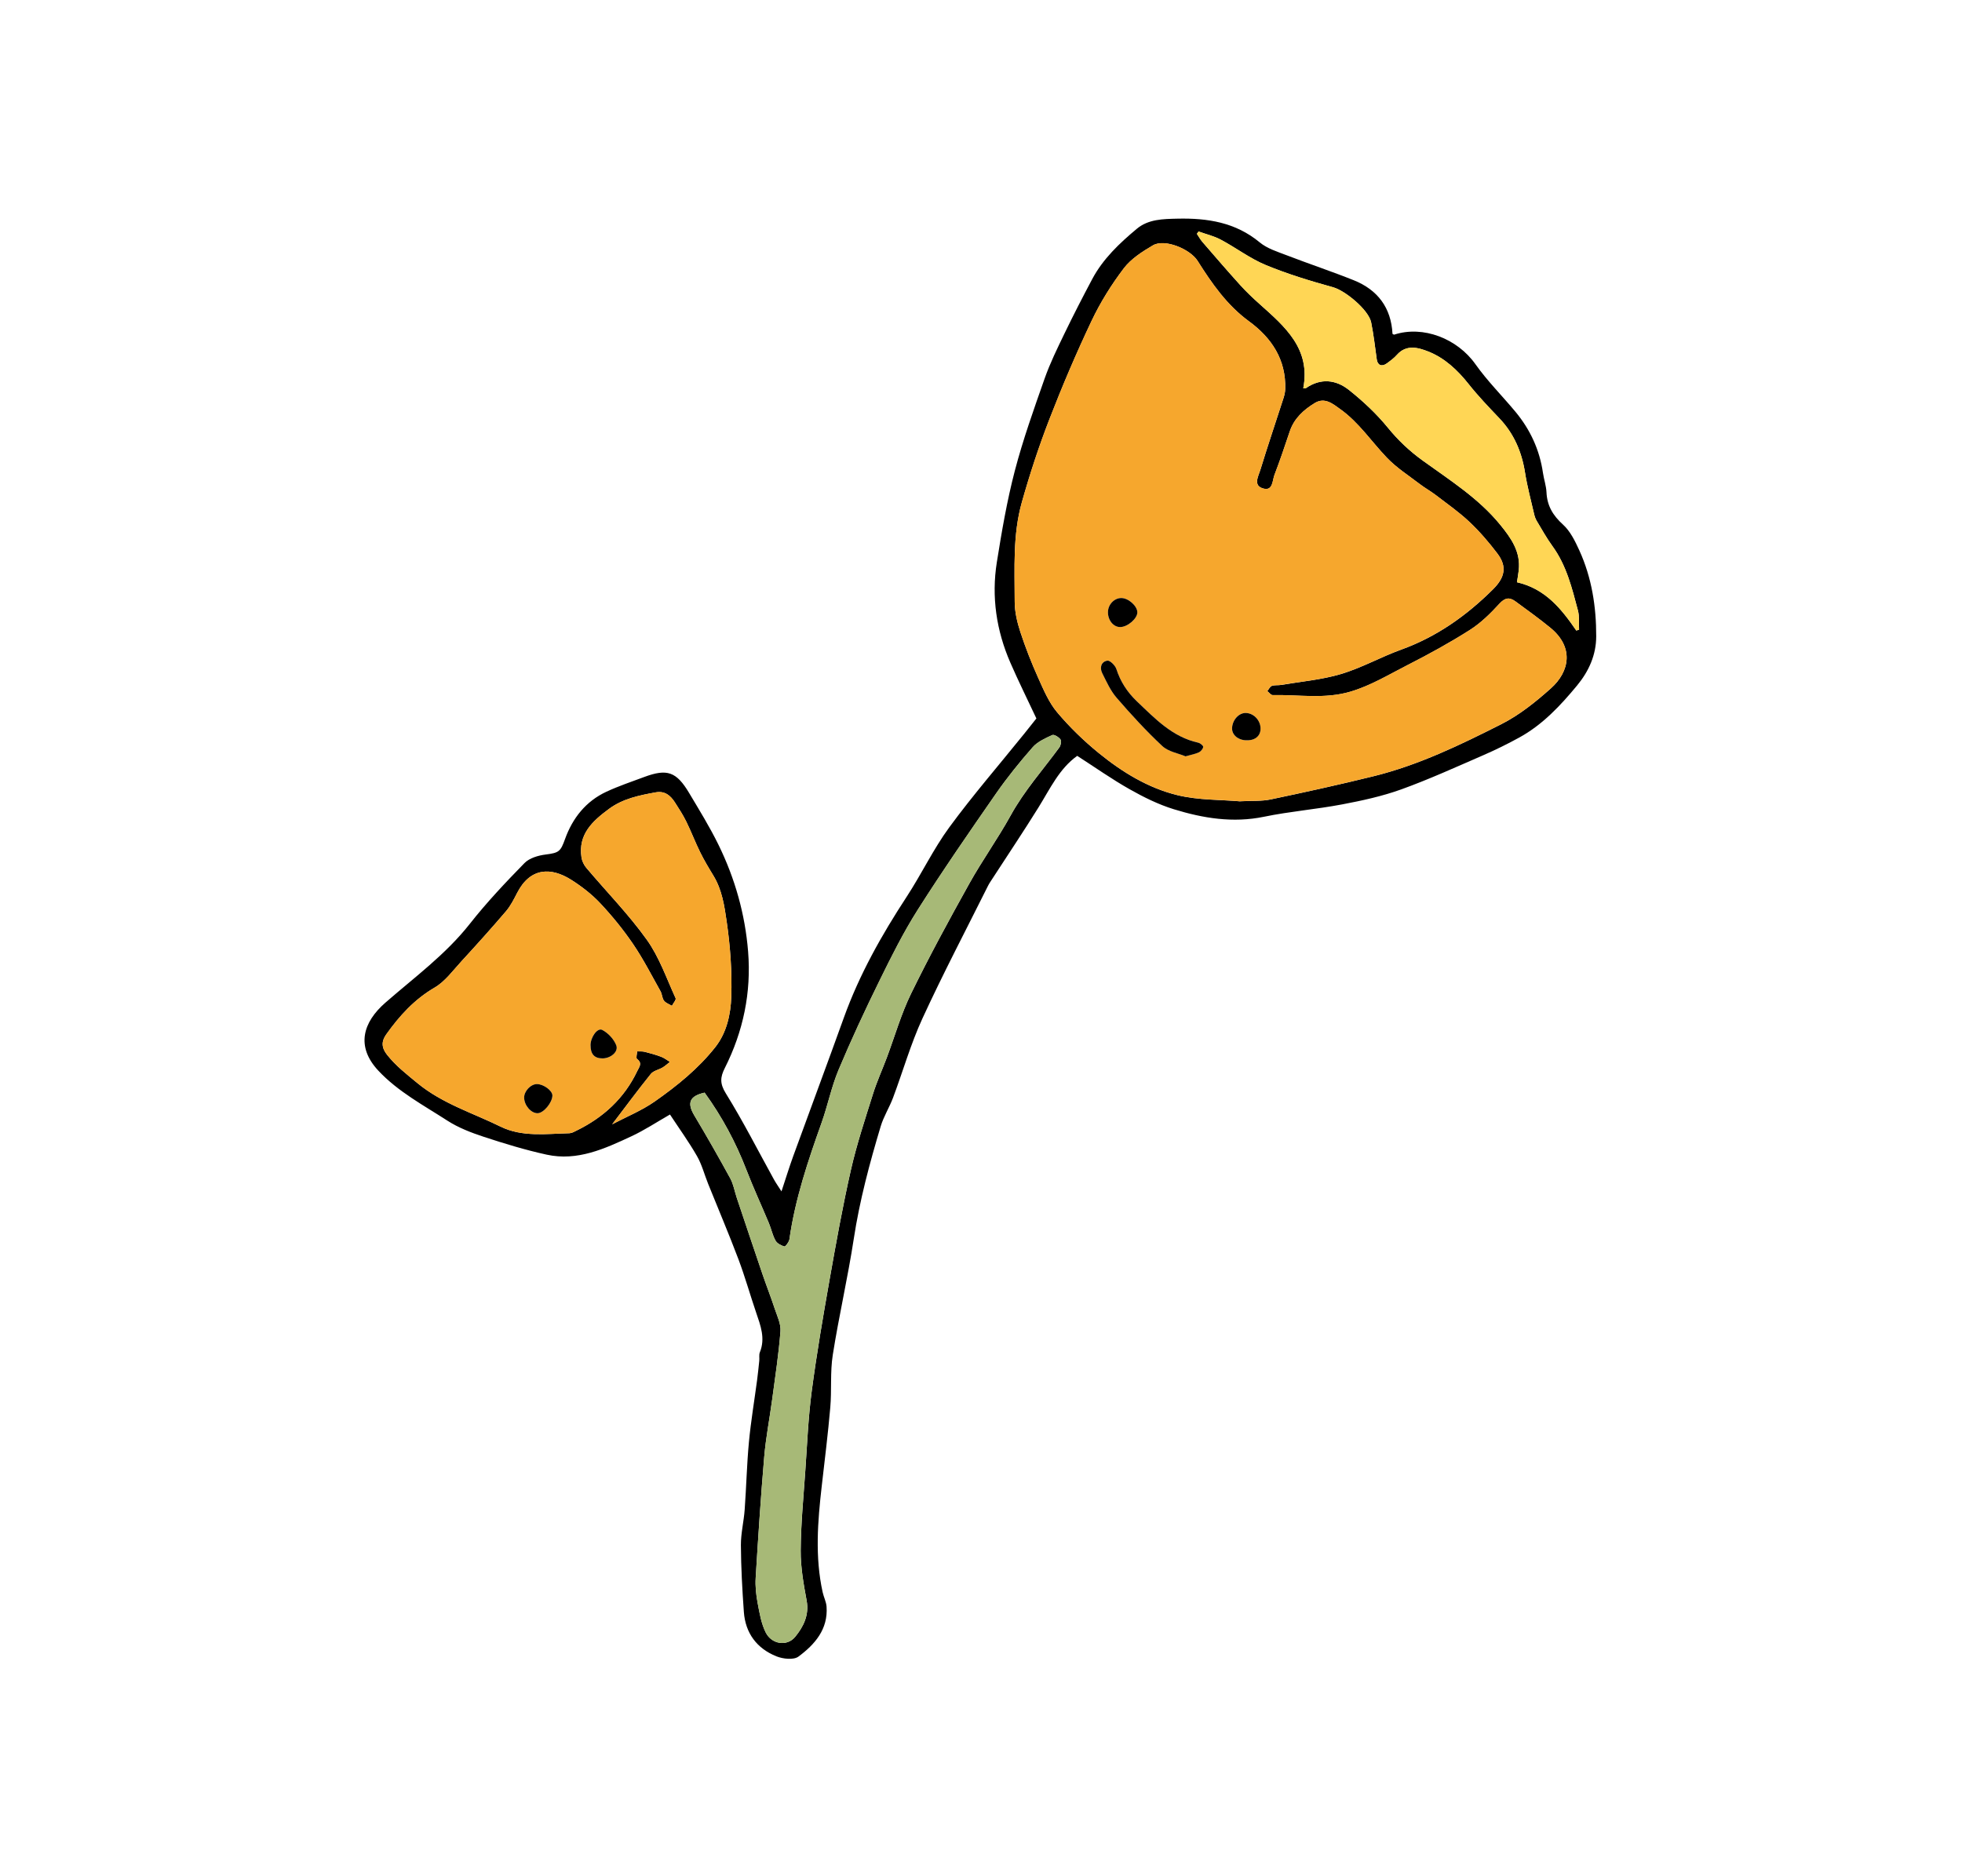 <?xml version="1.0" encoding="UTF-8"?><svg id="Layer_1" xmlns="http://www.w3.org/2000/svg" xmlns:xlink="http://www.w3.org/1999/xlink" viewBox="0 0 1150 1100"><defs><style>.cls-1{fill:#f6a72d;}.cls-2,.cls-3{fill:#fff;}.cls-4{fill:#ffd655;}.cls-5{fill:#a7b977;}.cls-3{filter:url(#drop-shadow-2);}</style><filter id="drop-shadow-2" filterUnits="userSpaceOnUse"><feOffset dx="15.67" dy="15.67"/><feGaussianBlur result="blur" stdDeviation="15.67"/><feFlood flood-color="#000" flood-opacity=".5"/><feComposite in2="blur" operator="in"/><feComposite in="SourceGraphic"/></filter></defs><path class="cls-3" d="m463.13,1024.43c-9.16,0-18.85-1.87-27.27-5.27-30.01-12.12-49.29-38.58-51.58-70.79-.82-11.46-1.77-26.65-1.86-42.48-.05-8.07.98-15.07,1.73-20.19.26-1.79.56-3.83.63-4.79.36-4.92.62-9.97.9-15.33.42-8.15.86-16.59,1.68-25.39.88-9.42,2.17-18.31,3.41-26.9.56-3.9,1.1-7.59,1.58-11.24.31-2.33.58-4.81.85-7.37,0-2.68.15-5.84.7-9.36-1.48-4.37-2.82-8.6-4.11-12.68-1.86-5.88-3.62-11.44-5.48-16.37-3.5-9.28-7.3-18.54-11.31-28.33-.75-1.82-1.5-3.65-2.24-5.47-11.52,4.16-24.84,7.46-39.78,7.46-7.16,0-14.32-.77-21.28-2.29-15.74-3.44-30.74-8.15-42.05-11.87-9.31-3.06-21.54-7.57-33.51-15.31-2.49-1.61-5.14-3.26-7.95-5-12.59-7.82-28.25-17.55-42.1-32.33-19.65-20.97-22.91-42.67-22.18-57.19.75-15.05,6.56-37.29,29.97-57.75,4.56-3.98,9.05-7.74,13.4-11.38,11.35-9.49,22.07-18.46,29.45-27.84,11.53-14.65,23.98-27.79,35.71-39.81,6.47-6.62,13.75-11.19,20.92-14.32,10.14-17.02,24.6-30.14,42.59-38.45,7.56-3.49,14.79-6.13,21.18-8.45,1.56-.57,3.11-1.13,4.66-1.71,6.74-2.51,17.11-5.84,29.33-5.84,15.02,0,29.14,4.99,40.84,14.44,9.52,7.68,15.53,16.82,19.23,23.02.83,1.39,1.66,2.77,2.49,4.16,5.64,9.42,11.47,19.16,16.85,30.15,5.44,11.13,9.94,22.54,13.48,34.17,1.95-3.1,3.96-6.24,6.04-9.43,2.83-4.33,5.71-9.35,8.76-14.67,5.02-8.76,10.72-18.68,17.93-28.5,10.41-14.19,21.33-27.45,31.91-40.28-.65-1.46-1.3-2.93-1.95-4.41-12.45-28.59-16.36-58.19-11.61-87.98,2.81-17.67,6.26-38.22,11.57-58.56,5.05-19.33,11.44-37.5,17.63-55.07l1.13-3.2c3.97-11.29,8.85-21.39,13.16-30.3l.66-1.36c5.03-10.41,10.66-21.46,17.21-33.78,10.71-20.13,25.62-34.09,38.81-45.1,20.71-17.28,43.44-17.78,55.66-18.05h.5c1.49-.04,2.96-.06,4.43-.06,29.92,0,54.46,7.62,74.86,23.26.47.18.95.36,1.38.51,1.12.42,2.24.83,3.34,1.25,5.19,2,10.52,3.93,16.17,5.97,7.69,2.78,15.64,5.66,23.77,8.92,16.07,6.45,29.08,16.3,38.7,29.3,22.16,5.68,42.38,19.28,55.79,38.23,2.81,3.97,6.93,8.6,11.29,13.5,3.13,3.51,6.36,7.14,9.69,11.16,14.9,17.93,24.17,38.49,27.56,61.11.07.33.15.67.23,1,.3,1.31.68,2.96,1.05,4.89,7.37,8.39,12.05,17.41,15.99,26.08,9.87,21.7,14.63,45.29,14.57,72.15-.05,22.19-8.05,43.58-23.14,61.87-12.04,14.59-27.27,31.11-49.01,43.05-8.37,4.6-16.98,8.83-25.59,12.57-2.88,1.25-5.75,2.51-8.63,3.77-13.51,5.92-27.49,12.05-42.39,17.43-14.95,5.4-29.97,8.59-42.7,11-8.34,1.58-16.24,2.67-23.88,3.73-7.55,1.04-14.67,2.02-21.06,3.34-8.96,1.85-18.24,2.79-27.57,2.79-16.06,0-32.82-2.76-51.23-8.43-8.75-2.7-17.57-6.35-27.2-11.29-3.88,6.04-7.78,11.98-11.59,17.81-2.77,4.23-5.54,8.46-8.29,12.7l-.47.72c-3.49,6.98-7.03,13.99-10.47,20.77-9.37,18.51-18.22,35.99-26.44,53.86-3.38,7.34-6.35,16.04-9.5,25.24-1.97,5.75-4.01,11.7-6.31,17.84-1.76,4.7-3.7,8.7-5.11,11.62-.41.84-.93,1.93-1.22,2.57-5.18,17.3-10.83,37.65-13.95,58.08-1.94,12.74-4.34,25.09-6.65,37.03-2.1,10.84-4.08,21.07-5.68,31.21-.32,2.03-.35,6.13-.39,10.1-.04,5.05-.09,10.78-.64,17.14-1.11,12.84-2.59,25.47-4.02,37.68-.38,3.28-.77,6.57-1.14,9.85-1.71,14.9-3.15,30.49-.66,43.45,1.15,3.4,3.14,9.65,3.7,17.53,1.46,20.46-3.86,50.07-37.52,74.98-10.2,7.55-22.76,11.55-36.32,11.55Z"/><path d="m631.41,443.14c-10.5,7.46-15.92,19.3-22.7,30.21-8.75,14.08-17.99,27.86-27.01,41.77-.9,1.39-1.86,2.76-2.6,4.24-12.9,25.86-26.34,51.46-38.41,77.7-6.9,14.99-11.45,31.06-17.26,46.56-2.13,5.67-5.48,10.93-7.21,16.69-6.51,21.7-12.37,43.53-15.8,66.03-3.48,22.77-8.72,45.26-12.3,68.02-1.59,10.11-.57,20.59-1.46,30.84-1.33,15.39-3.26,30.74-5.01,46.1-2.38,20.76-4.02,41.5.54,62.19.63,2.85,2.09,5.6,2.29,8.46.95,13.28-6.93,22.2-16.49,29.28-2.82,2.09-9.11,1.38-12.95-.18-11.44-4.62-18.15-13.58-19.04-26.06-.93-13.01-1.65-26.05-1.73-39.09-.04-6.95,1.72-13.89,2.22-20.86.96-13.2,1.25-26.46,2.49-39.63,1.14-12.1,3.17-24.11,4.77-36.17.5-3.82.9-7.65,1.29-11.47.17-1.65-.26-3.48.33-4.93,3.35-8.23.41-15.73-2.19-23.38-3.55-10.4-6.51-21.02-10.39-31.3-5.59-14.8-11.79-29.37-17.7-44.05-2.19-5.45-3.67-11.3-6.56-16.34-4.78-8.33-10.44-16.16-15.83-24.36-7.87,4.5-14.95,9.2-22.57,12.75-15.69,7.31-31.7,14.72-49.67,10.79-12.47-2.72-24.75-6.47-36.88-10.46-7.42-2.44-14.95-5.34-21.46-9.55-13.92-9-28.77-16.88-40.3-29.18-13.46-14.36-8.96-28.53,4.04-39.89,17.01-14.87,35.34-28.22,49.53-46.26,9.86-12.53,20.88-24.2,32.04-35.62,2.89-2.96,8.09-4.47,12.44-5.01,7.88-.98,8.72-1.85,11.33-9.09,4.41-12.26,12.2-22.15,24.29-27.75,7.17-3.32,14.71-5.86,22.13-8.62,13.4-4.98,18.85-3.13,26.31,9.39,5.98,10.04,12.16,20.03,17.28,30.52,9.61,19.66,15.51,40.53,17.28,62.39,1.94,24.04-2.84,46.9-13.67,68.39-2.7,5.35-2.94,9.09.62,14.82,10.14,16.35,18.87,33.58,28.19,50.45,1.13,2.05,2.5,3.96,4.43,7,2.53-7.64,4.56-14.28,6.93-20.8,9.82-27.01,19.89-53.93,29.6-80.97,9.09-25.3,22.13-48.47,36.8-70.89,8.75-13.37,15.66-28.02,25.08-40.86,13.82-18.82,29.15-36.53,43.82-54.73,2.54-3.15,5.04-6.33,7.18-9.02-5.23-11.16-10.52-21.81-15.26-32.7-8.2-18.84-11.15-38.63-7.92-58.91,2.86-17.97,5.94-35.99,10.53-53.57,4.79-18.32,11.2-36.25,17.49-54.14,3.17-9,7.42-17.65,11.58-26.27,5.2-10.77,10.68-21.42,16.29-31.98,6.33-11.91,15.99-21.03,26.16-29.52,6.79-5.67,15.41-5.74,23.83-5.93,17.53-.39,34.01,2.13,48.2,13.91,4.38,3.63,10.38,5.47,15.86,7.58,13.04,5.03,26.32,9.43,39.29,14.63,14.02,5.63,21.89,16.13,22.68,31.43.41.19.77.52,1,.44,16.99-5.52,37,2.34,47.6,17.33,6.99,9.88,15.69,18.54,23.45,27.88,8.66,10.42,14.17,22.31,16.13,35.8.55,3.82,1.89,7.57,2.07,11.39.36,7.91,3.75,13.6,9.67,18.96,4.29,3.88,7.12,9.74,9.6,15.17,7.26,15.96,9.92,32.95,9.88,50.39-.03,10.97-4.37,20.48-11.19,28.75-9.76,11.82-20.22,23.02-33.87,30.52-6.91,3.8-14.02,7.3-21.25,10.44-15.88,6.9-31.68,14.1-47.94,19.98-11.17,4.03-22.98,6.59-34.69,8.81-15.17,2.88-30.67,4.11-45.78,7.24-18.21,3.76-35.69.88-52.85-4.4-9.01-2.77-17.69-7.08-25.93-11.74-10.47-5.92-20.34-12.89-30.65-19.53Zm95.51,26.64c6.85-.37,12.51.04,17.84-1.08,20.17-4.24,40.31-8.66,60.32-13.6,26.44-6.52,50.88-18.37,74.99-30.57,10.52-5.33,20.11-13.05,28.97-20.96,11.17-9.98,13.53-24.21-.33-35.53-6.63-5.42-13.6-10.43-20.51-15.49-3.48-2.55-6.12-2.12-9.38,1.45-5.18,5.67-10.84,11.26-17.28,15.35-11.79,7.49-24.09,14.24-36.54,20.58-10.93,5.56-21.41,12-33.4,15.57-15.17,4.51-30.43,1.71-45.65,2.03-1.02.02-2.08-1.53-3.12-2.34.86-1.06,1.53-2.64,2.63-3.05,1.66-.61,3.64-.26,5.45-.57,11.76-2,23.82-3.02,35.16-6.41,12.07-3.61,23.28-9.97,35.18-14.27,20.87-7.54,38.33-19.92,53.92-35.44,6.86-6.83,8.34-13.23,2.52-20.91-4.97-6.56-10.4-12.89-16.37-18.53-6.09-5.75-13.03-10.6-19.7-15.71-3.02-2.31-6.39-4.17-9.41-6.48-6.54-5.01-13.63-9.54-19.28-15.44-9.07-9.48-16.42-20.67-27.23-28.4-4.26-3.04-9.09-7.31-15.02-3.7-6.54,3.98-12.13,9-14.7,16.65-2.87,8.54-5.74,17.09-8.96,25.49-1.24,3.23-.91,9.3-6.17,8.09-6.69-1.54-3.28-7.21-2.12-10.99,4.3-14.09,9.05-28.04,13.56-42.06.56-1.73.98-3.57,1.03-5.38.52-17.27-8.01-30.02-21.23-39.69-12.97-9.49-21.8-22.25-30.13-35.45-4.34-6.88-19.25-13.16-26.17-9.09-6.23,3.66-12.82,7.86-17.08,13.47-7.26,9.55-13.74,19.95-18.88,30.79-8.98,18.93-17.21,38.27-24.78,57.81-6.17,15.92-11.5,32.22-16.13,48.66-5.35,18.98-4.16,38.7-4.16,58.17,0,5.93,1.44,12.06,3.3,17.75,3,9.19,6.57,18.23,10.53,27.06,3.13,6.98,6.24,14.35,11.08,20.1,7.28,8.65,15.55,16.66,24.32,23.81,13.74,11.2,29.03,20.59,46.29,24.76,12.22,2.95,25.24,2.58,36.64,3.59Zm-368.13,189.39c8.4-4.43,17.36-8.05,25.07-13.46,13.01-9.13,25.48-19.21,35.4-31.78,6.7-8.49,9.03-19.27,9.37-29.55.48-14.62-.58-29.45-2.68-43.95-1.32-9.16-2.71-18.77-7.81-27.08-2.76-4.5-5.46-9.06-7.79-13.79-2.88-5.83-5.18-11.95-8.05-17.79-1.92-3.91-4.3-7.61-6.67-11.28-2.63-4.08-5.87-6.94-11.4-5.93-9.63,1.76-19.12,3.67-27.27,9.68-9.65,7.12-18.17,14.84-16.13,28.44.32,2.13,1.4,4.42,2.79,6.07,11.86,14.06,24.84,27.29,35.49,42.19,7.32,10.23,11.56,22.68,16.88,34.27.44.96-1.39,2.97-2.16,4.49-1.59-.98-3.61-1.63-4.65-3.02-1.13-1.5-1.07-3.84-2.03-5.53-5.21-9.28-10.07-18.82-16.03-27.6-5.74-8.44-12.25-16.46-19.23-23.91-4.94-5.27-10.85-9.86-16.96-13.75-11.98-7.63-24.14-7.32-31.79,7.57-1.93,3.76-3.89,7.66-6.6,10.84-8.49,9.95-17.24,19.67-26.09,29.3-4.98,5.41-9.56,11.82-15.7,15.4-11.88,6.93-20.6,16.56-28.34,27.42-2.78,3.91-3.01,7.62.48,12.01,5.17,6.5,11.41,11.34,17.76,16.57,14.65,12.07,32.41,17.48,48.85,25.56,12.51,6.14,26.68,4.18,40.27,3.83,1.38-.04,2.79-.87,4.09-1.51,15.73-7.69,28.02-18.88,35.63-34.9,1.18-2.49,3.23-4.61-.13-7.15-.69-.52.02-2.89.09-4.41,1.49.07,3.04-.11,4.46.25,3.28.82,6.55,1.74,9.7,2.93,1.8.68,3.38,1.97,5.05,2.98-1.41,1.1-2.72,2.35-4.24,3.25-2.27,1.36-5.4,1.9-6.93,3.79-7.71,9.57-15.01,19.46-22.7,29.56Zm54.21-18.57c-8.81,1.96-10.43,6-6.04,13.34,7.27,12.18,14.3,24.51,21.1,36.96,1.88,3.44,2.52,7.56,3.79,11.34,5.02,14.97,10.02,29.94,15.11,44.88,2.29,6.71,4.89,13.31,7.11,20.04,1.44,4.37,3.74,8.99,3.4,13.32-1.02,13.31-3.06,26.55-4.83,39.79-1.51,11.27-3.72,22.48-4.69,33.79-2.03,23.66-3.56,47.36-5.01,71.06-.3,4.87.25,9.9,1.15,14.72,1.1,5.88,2.12,12.05,4.76,17.3,3.46,6.89,12.49,8.31,17.24,2.5,4.75-5.82,8.31-12.68,6.72-21.22-1.79-9.66-3.55-19.53-3.49-29.29.1-15.59,1.62-31.18,2.7-46.75,1.09-15.57,1.72-31.21,3.75-46.66,2.89-21.89,6.63-43.68,10.47-65.43,3.81-21.56,7.68-43.14,12.53-64.48,3.41-15.03,8.32-29.74,12.93-44.47,2.25-7.19,5.4-14.09,8.05-21.15,4.73-12.59,8.42-25.68,14.29-37.71,10.66-21.83,22.28-43.22,34.11-64.45,7.58-13.62,16.75-26.36,24.27-40.01,7.96-14.44,18.83-26.62,28.47-39.76.88-1.19,1.39-3.76.71-4.72-.99-1.4-3.76-3.09-4.82-2.6-4.07,1.88-8.59,3.87-11.45,7.12-7.62,8.68-14.93,17.71-21.52,27.19-15.6,22.47-31.17,44.98-45.83,68.06-8.51,13.39-15.63,27.72-22.64,41.99-8.41,17.11-16.48,34.43-23.85,52.01-4.16,9.92-6.27,20.68-9.89,30.85-7.97,22.35-15.54,44.77-18.88,68.4-.23,1.6-2.38,4.39-2.94,4.23-1.96-.56-4.3-1.8-5.24-3.49-1.74-3.13-2.46-6.82-3.85-10.16-4.36-10.44-9.13-20.73-13.19-31.28-6.23-16.16-14.34-31.24-24.49-45.25Zm510.94-270.91c.54-.18,1.08-.36,1.62-.53-.19-3.76.27-7.7-.68-11.26-3.47-13.13-6.7-26.38-14.92-37.7-3.41-4.69-6.24-9.81-9.23-14.8-.74-1.24-1.23-2.69-1.55-4.1-1.85-8.06-4.01-16.07-5.3-24.21-1.93-12.17-6.48-22.85-15.04-31.85-6.2-6.51-12.45-13.03-18.02-20.06-6.54-8.25-14.09-15.33-23.76-19.13-5.79-2.28-12.76-4.26-18.29,2.02-1.68,1.91-3.8,3.46-5.87,4.97-2.98,2.19-5.46,1.09-5.92-2.29-.99-7.25-1.86-14.53-3.28-21.69-1.48-7.43-15.28-18.68-22.24-20.61-13.37-3.71-26.75-7.76-39.55-13.06-9.24-3.82-17.42-10.11-26.32-14.85-4.06-2.17-8.71-3.25-13.09-4.82-.32.46-.63.92-.95,1.39,1.07,1.58,1.99,3.29,3.22,4.72,7.36,8.51,14.7,17.05,22.25,25.39,3.53,3.9,7.38,7.54,11.31,11.05,14.78,13.21,30.04,26.12,25.57,49.4.55-.04,1.21.11,1.59-.15,8.68-5.98,17.59-4.94,25.17,1.09,8.28,6.59,16.18,13.97,22.85,22.16,6.03,7.4,12.66,13.65,20.33,19.2,15.94,11.54,32.75,22.08,45.41,37.58,6.41,7.84,12.23,15.96,10.93,26.94-.29,2.47-.74,4.93-1.03,6.87,16.72,3.83,26.09,15.66,34.8,28.34Z"/><path class="cls-1" d="m726.91,469.78c-11.4-1-24.42-.64-36.64-3.59-17.26-4.17-32.55-13.56-46.29-24.76-8.77-7.15-17.04-15.16-24.32-23.81-4.84-5.75-7.95-13.12-11.08-20.1-3.96-8.82-7.53-17.87-10.53-27.06-1.86-5.69-3.3-11.82-3.3-17.75,0-19.47-1.18-39.19,4.16-58.17,4.63-16.44,9.97-32.74,16.13-48.66,7.57-19.54,15.8-38.88,24.78-57.81,5.14-10.84,11.62-21.24,18.88-30.79,4.26-5.61,10.85-9.81,17.08-13.47,6.92-4.06,21.83,2.22,26.17,9.09,8.33,13.2,17.15,25.96,30.13,35.45,13.22,9.67,21.75,22.42,21.23,39.69-.05,1.8-.48,3.65-1.03,5.38-4.51,14.02-9.26,27.97-13.56,42.06-1.16,3.78-4.57,9.45,2.12,10.99,5.25,1.21,4.93-4.86,6.17-8.09,3.23-8.41,6.09-16.95,8.96-25.49,2.57-7.65,8.16-12.67,14.7-16.65,5.93-3.6,10.77.66,15.02,3.7,10.81,7.73,18.16,18.92,27.23,28.4,5.64,5.9,12.73,10.43,19.28,15.44,3.02,2.31,6.39,4.17,9.41,6.48,6.67,5.11,13.62,9.96,19.7,15.71,5.97,5.64,11.41,11.97,16.37,18.53,5.82,7.68,4.34,14.09-2.52,20.91-15.6,15.51-33.05,27.89-53.92,35.44-11.9,4.3-23.11,10.66-35.18,14.27-11.35,3.39-23.41,4.41-35.16,6.41-1.8.31-3.79-.05-5.45.57-1.1.41-1.77,1.99-2.63,3.05,1.04.82,2.09,2.36,3.12,2.34,15.22-.31,30.48,2.49,45.65-2.03,11.99-3.57,22.47-10.01,33.4-15.57,12.45-6.34,24.76-13.09,36.54-20.58,6.43-4.09,12.1-9.67,17.28-15.35,3.26-3.57,5.9-4,9.38-1.45,6.91,5.06,13.88,10.08,20.51,15.49,13.86,11.32,11.5,25.55.33,35.53-8.86,7.92-18.45,15.64-28.97,20.96-24.11,12.2-48.54,24.05-74.99,30.57-20.01,4.93-40.15,9.36-60.32,13.6-5.33,1.12-10.99.71-17.84,1.08Zm-32.07-26.38c3.4-.97,5.78-1.36,7.87-2.35,1.15-.54,2.39-2.03,2.51-3.2.07-.74-1.73-2.2-2.89-2.46-15.2-3.36-25.31-14.09-35.95-24.23-5.68-5.41-9.64-11.52-12.05-18.97-.68-2.09-3.74-5.14-5.26-4.9-3.68.58-4.63,4.13-3.02,7.35,2.48,4.98,4.84,10.27,8.42,14.41,8.5,9.83,17.3,19.47,26.8,28.32,3.58,3.33,9.4,4.25,13.57,6.01Zm-45.43-84.48c0,4.82,3.24,8.74,7.22,8.71,4.34-.04,10.1-5.04,10.01-8.69-.1-3.8-5.36-8.41-9.52-8.32-4.15.08-7.7,3.9-7.7,8.3Zm80.48,75.06c5.07.37,8.51-1.97,8.91-6.03.48-4.92-3.38-9.57-8.25-9.96-4.09-.32-8.04,3.71-8.4,8.59-.29,3.88,3.03,7.06,7.73,7.39Z"/><path class="cls-1" d="m358.79,659.17c7.69-10.1,15-19.99,22.7-29.56,1.52-1.89,4.65-2.43,6.93-3.79,1.52-.91,2.83-2.16,4.24-3.25-1.68-1.01-3.25-2.3-5.05-2.98-3.16-1.19-6.43-2.11-9.7-2.93-1.42-.36-2.97-.18-4.46-.25-.07,1.52-.78,3.89-.09,4.41,3.36,2.54,1.32,4.66.13,7.15-7.61,16.01-19.9,27.21-35.63,34.9-1.31.64-2.72,1.48-4.09,1.51-13.59.35-27.76,2.31-40.27-3.83-16.44-8.08-34.2-13.49-48.85-25.56-6.35-5.23-12.59-10.07-17.76-16.57-3.49-4.39-3.27-8.11-.48-12.01,7.74-10.86,16.46-20.5,28.34-27.42,6.14-3.58,10.73-9.99,15.7-15.4,8.85-9.63,17.6-19.35,26.09-29.3,2.71-3.18,4.67-7.08,6.6-10.84,7.65-14.88,19.81-15.2,31.79-7.57,6.11,3.89,12.03,8.48,16.96,13.75,6.98,7.45,13.5,15.47,19.23,23.91,5.97,8.78,10.82,18.32,16.03,27.6.95,1.7.9,4.04,2.03,5.53,1.05,1.39,3.06,2.04,4.65,3.02.78-1.52,2.61-3.52,2.16-4.49-5.32-11.59-9.56-24.05-16.88-34.27-10.66-14.9-23.64-28.13-35.49-42.19-1.39-1.65-2.48-3.94-2.79-6.07-2.03-13.61,6.49-21.32,16.13-28.44,8.14-6.01,17.63-7.91,27.27-9.68,5.53-1.01,8.77,1.85,11.4,5.93,2.37,3.67,4.75,7.37,6.67,11.28,2.87,5.84,5.17,11.96,8.05,17.79,2.33,4.73,5.04,9.29,7.79,13.79,5.1,8.32,6.49,17.92,7.81,27.08,2.09,14.5,3.16,29.32,2.68,43.95-.34,10.27-2.67,21.05-9.37,29.55-9.92,12.58-22.39,22.65-35.4,31.78-7.71,5.41-16.67,9.03-25.07,13.46Zm-51.57-15.59c.09,4.58,4.15,9.21,7.97,9.08,3.48-.12,8.53-6.21,8.59-10.37.04-2.82-5.09-6.65-8.99-6.7-3.67-.05-7.65,4.15-7.57,8Zm38.91-30.83c-.03,5.29,2.27,7.8,7.1,7.76,4.73-.04,9.43-3.88,7.97-7.67-1.39-3.61-4.77-7.24-8.23-9.02-2.81-1.45-6.82,4.23-6.85,8.93Z"/><path class="cls-5" d="m412.99,640.61c10.16,14,18.26,29.08,24.49,45.24,4.07,10.55,8.84,20.84,13.19,31.28,1.4,3.35,2.11,7.03,3.85,10.16.94,1.69,3.28,2.93,5.24,3.49.57.16,2.72-2.62,2.94-4.23,3.33-23.63,10.91-46.05,18.88-68.4,3.63-10.17,5.74-20.93,9.89-30.85,7.37-17.58,15.44-34.9,23.85-52.01,7.01-14.27,14.14-28.6,22.64-41.99,14.66-23.08,30.23-45.6,45.83-68.06,6.58-9.48,13.9-18.51,21.52-27.19,2.86-3.26,7.37-5.24,11.45-7.12,1.06-.49,3.83,1.21,4.82,2.6.68.97.17,3.53-.71,4.72-9.65,13.13-20.52,25.31-28.47,39.76-7.52,13.65-16.69,26.39-24.27,40.01-11.82,21.24-23.45,42.62-34.11,64.45-5.87,12.03-9.57,25.12-14.29,37.71-2.65,7.06-5.8,13.97-8.05,21.15-4.61,14.74-9.52,29.44-12.93,44.47-4.85,21.34-8.71,42.92-12.53,64.48-3.85,21.75-7.59,43.54-10.47,65.43-2.04,15.45-2.67,31.09-3.75,46.66-1.09,15.58-2.61,31.16-2.7,46.75-.06,9.76,1.7,19.63,3.49,29.29,1.58,8.55-1.97,15.41-6.72,21.22-4.75,5.81-13.78,4.39-17.24-2.5-2.64-5.25-3.66-11.42-4.76-17.3-.9-4.82-1.45-9.85-1.15-14.72,1.45-23.7,2.98-47.41,5.01-71.06.97-11.31,3.19-22.52,4.69-33.79,1.77-13.25,3.81-26.48,4.83-39.79.33-4.33-1.96-8.95-3.4-13.32-2.22-6.73-4.83-13.33-7.11-20.04-5.09-14.94-10.09-29.91-15.11-44.88-1.27-3.79-1.91-7.9-3.79-11.34-6.79-12.45-13.83-24.78-21.1-36.96-4.38-7.34-2.77-11.38,6.04-13.34Z"/><path class="cls-4" d="m923.94,369.69c-8.71-12.67-18.08-24.51-34.8-28.34.29-1.94.74-4.4,1.03-6.87,1.3-10.97-4.52-19.1-10.93-26.94-12.67-15.5-29.48-26.05-45.41-37.58-7.67-5.55-14.3-11.8-20.33-19.2-6.66-8.18-14.57-15.57-22.85-22.16-7.58-6.03-16.49-7.07-25.17-1.09-.38.26-1.04.11-1.59.15,4.47-23.28-10.79-36.18-25.57-49.4-3.93-3.51-7.78-7.15-11.31-11.05-7.55-8.35-14.89-16.88-22.25-25.39-1.24-1.43-2.16-3.14-3.22-4.72.32-.46.63-.92.95-1.39,4.38,1.57,9.02,2.65,13.09,4.82,8.9,4.74,17.08,11.03,26.32,14.85,12.8,5.3,26.18,9.34,39.55,13.06,6.96,1.93,20.76,13.18,22.24,20.61,1.43,7.17,2.29,14.45,3.28,21.69.46,3.38,2.94,4.47,5.92,2.29,2.07-1.52,4.19-3.07,5.87-4.97,5.53-6.28,12.5-4.29,18.29-2.02,9.67,3.8,17.23,10.88,23.76,19.13,5.57,7.03,11.82,13.55,18.02,20.06,8.56,9,13.11,19.68,15.04,31.85,1.29,8.15,3.46,16.16,5.3,24.21.32,1.42.81,2.86,1.55,4.1,2.99,4.99,5.82,10.1,9.23,14.8,8.23,11.32,11.45,24.57,14.92,37.7.94,3.56.49,7.5.68,11.26-.54.18-1.08.36-1.62.53Z"/><path d="m694.85,443.41c-4.17-1.76-9.99-2.68-13.57-6.01-9.49-8.85-18.3-18.49-26.8-28.32-3.58-4.14-5.93-9.43-8.42-14.41-1.61-3.23-.66-6.77,3.02-7.35,1.52-.24,4.58,2.8,5.26,4.9,2.41,7.45,6.37,13.56,12.05,18.97,10.65,10.14,20.75,20.87,35.95,24.23,1.16.26,2.96,1.71,2.89,2.46-.11,1.17-1.36,2.66-2.51,3.2-2.1.99-4.47,1.38-7.87,2.35Z"/><path d="m649.42,358.92c0-4.4,3.55-8.22,7.7-8.3,4.16-.08,9.42,4.52,9.52,8.32.09,3.65-5.67,8.65-10.01,8.69-3.97.04-7.22-3.88-7.22-8.71Z"/><path d="m729.9,433.99c-4.7-.34-8.02-3.51-7.73-7.39.36-4.88,4.31-8.92,8.4-8.59,4.87.38,8.72,5.04,8.25,9.96-.4,4.07-3.84,6.4-8.91,6.03Z"/><path d="m307.22,643.58c-.08-3.84,3.91-8.05,7.57-8,3.9.06,9.03,3.88,8.99,6.7-.06,4.17-5.11,10.26-8.59,10.37-3.82.13-7.88-4.5-7.97-9.08Z"/><path d="m346.13,612.75c.03-4.7,4.04-10.38,6.85-8.93,3.46,1.78,6.84,5.41,8.23,9.02,1.45,3.79-3.24,7.62-7.97,7.67-4.83.04-7.13-2.47-7.1-7.76Z"/><path class="cls-2" d="m444.81,666.24c-5.61-13.31-12.62-25.83-21.12-37.55-2.11.47-3.78,1.06-5.05,1.8,1.27-.74,2.94-1.33,5.05-1.8,8.5,11.73,15.51,24.25,21.12,37.56Z"/></svg>